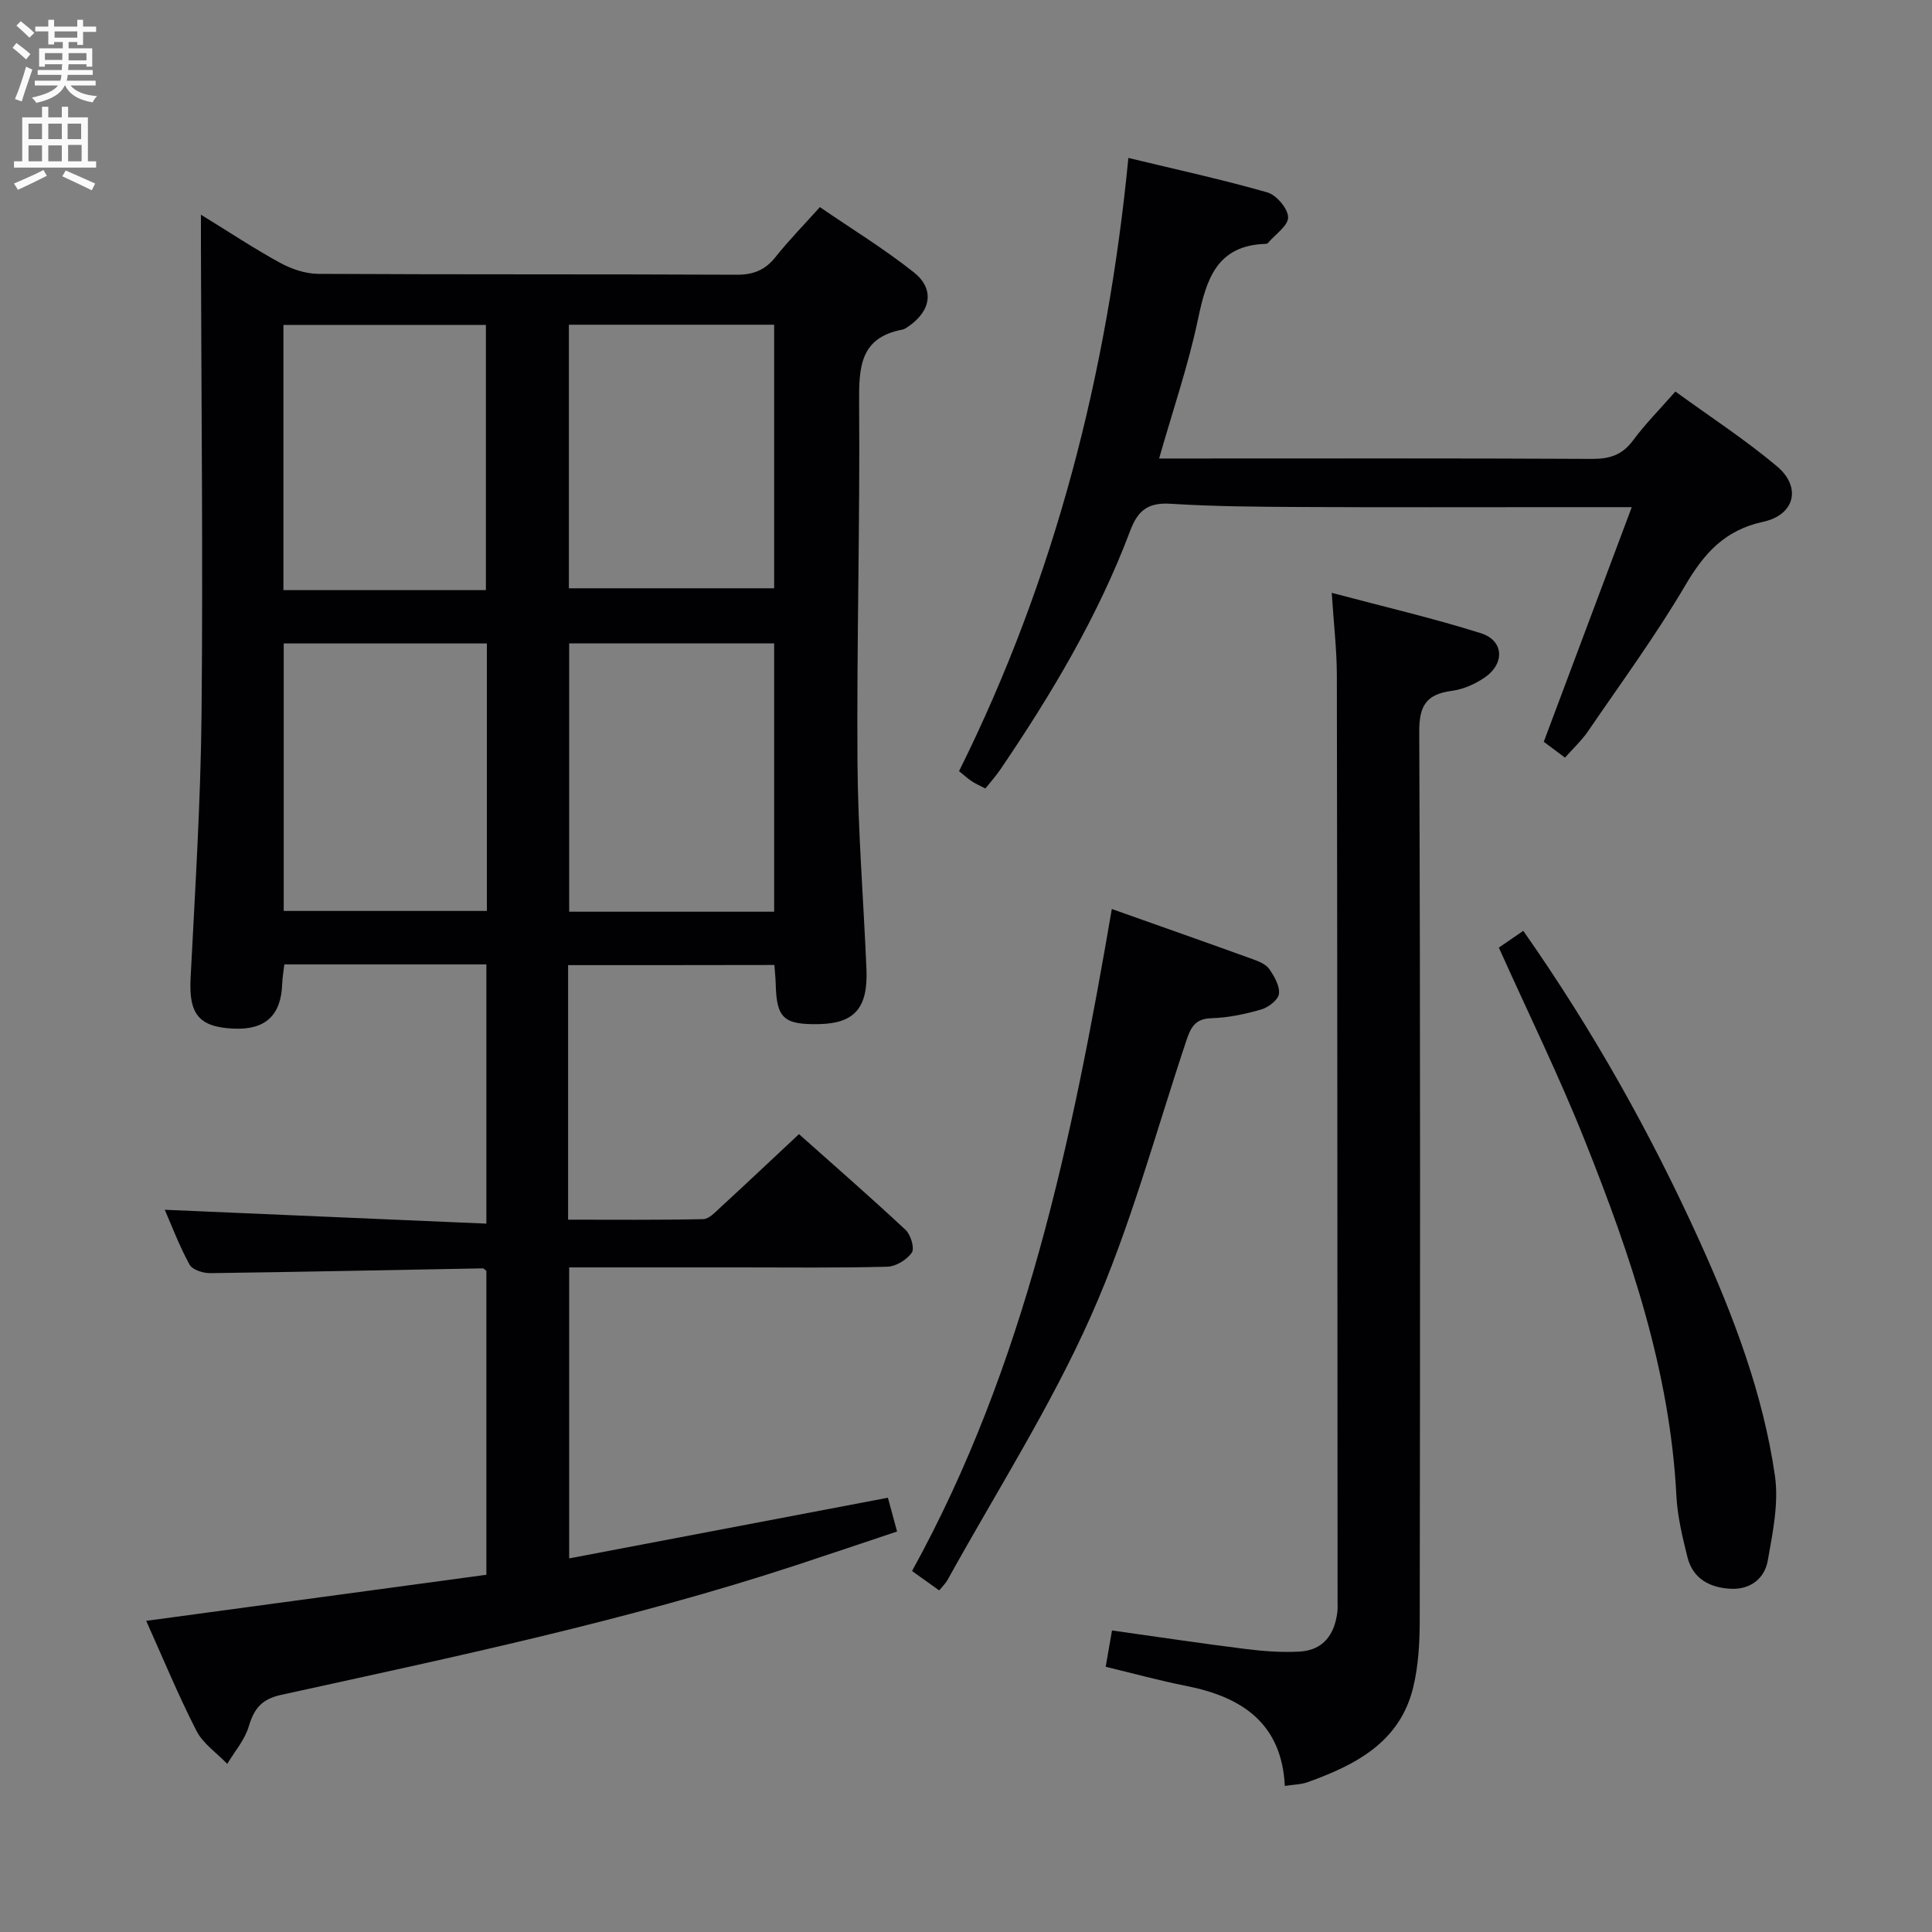 <svg enable-background="new 0 0 400 400" viewBox="0 0 400 400" xmlns="http://www.w3.org/2000/svg"><rect x="0" y="0" width="400" height="400" fill="#808080" stroke="none"/><g fill="#010104"><path d="m117.62 199.82v52.7c9.45 0 18.7.09 27.96-.11 1.22-.03 2.52-1.45 3.58-2.43 5.37-4.94 10.68-9.95 16.26-15.17 6.99 6.23 14.64 12.89 22.06 19.81 1.08 1 1.92 3.82 1.3 4.72-1.01 1.48-3.29 2.87-5.07 2.92-10.16.27-20.33.14-30.5.14-11.65 0-23.29 0-35.37 0v60.25c21.89-4.16 43.6-8.3 65.99-12.56.51 1.9 1.09 4.03 1.9 6.99-7.13 2.38-13.99 4.71-20.88 6.97-34.91 11.46-70.81 18.99-106.62 26.85-4.14.91-5.63 2.89-6.74 6.58-.83 2.77-2.92 5.16-4.44 7.71-2.17-2.26-5.02-4.18-6.38-6.85-3.77-7.36-6.93-15.04-10.4-22.76 23.69-3.21 46.95-6.36 70.43-9.54 0-21.34 0-42.11 0-62.9-.25-.18-.51-.54-.77-.54-18.8.34-37.6.74-56.4.99-1.47.02-3.7-.69-4.29-1.77-2.13-3.9-3.71-8.1-5.13-11.35 22.02.95 44.12 1.9 66.59 2.87 0-18.63 0-36.01 0-53.67-13.96 0-27.72 0-41.83 0-.16 1.42-.4 2.68-.44 3.95-.2 6.56-3.44 9.62-9.97 9.35-7.31-.3-9.38-3.01-9-10.42.93-18.28 2.09-36.56 2.27-54.86.31-32.16-.05-64.32-.13-96.49 0-1.94 0-3.88 0-6.75 6.03 3.7 11.11 7.09 16.46 10 2.35 1.28 5.23 2.24 7.88 2.25 28.83.16 57.67.04 86.5.18 3.5.02 5.95-.93 8.12-3.66 2.68-3.38 5.72-6.48 9.19-10.34 6.51 4.47 13.28 8.61 19.45 13.5 4.33 3.43 3.57 7.95-1.05 11.16-.41.28-.85.61-1.31.7-8.79 1.65-9.02 7.77-8.97 15.13.2 24.81-.51 49.63-.34 74.44.1 14.29 1.26 28.57 1.86 42.86.34 8.01-2.48 11.2-9.75 11.36-7.41.16-8.88-1.21-9.04-8.4-.03-1.15-.16-2.29-.27-3.84-14.19.03-28.22.03-42.71.03zm.22-66.62v55.56h42.44c0-18.61 0-36.98 0-55.56-14.23 0-28.16 0-42.44 0zm-.06-65.97v54.57h42.5c0-18.24 0-36.29 0-54.57-14.19 0-28.12 0-42.5 0zm-59.1 54.95h41.92c0-18.62 0-36.81 0-54.91-14.16 0-27.91 0-41.92 0zm42.12 11.04c-14.3 0-28.05 0-42.06 0v55.38h42.06c0-18.57 0-36.79 0-55.38z"/><path d="m266.01 369.76c-.65-13.02-8.92-18.45-20.47-20.72-5.49-1.08-10.89-2.58-16.62-3.95.45-2.58.84-4.81 1.31-7.52 9.27 1.3 18.39 2.68 27.55 3.82 3.74.47 7.57.77 11.32.55 4.9-.29 7.23-3.56 7.79-8.23.08-.66.04-1.33.04-2-.03-63.98-.04-127.95-.15-191.93-.01-5.27-.64-10.54-1.06-17.04 10.87 2.89 21 5.25 30.88 8.36 4.75 1.5 5.01 6.25.82 9.15-1.99 1.37-4.46 2.47-6.83 2.78-5.23.7-6.78 3-6.75 8.47.24 61.31.18 122.62.1 183.94-.01 4.63-.26 9.38-1.34 13.86-2.74 11.41-11.93 16.11-21.89 19.69-1.34.48-2.86.48-4.7.77z"/><path d="m324.02 156.86c-1.91-1.43-3.46-2.58-4.4-3.28 6.11-16.28 12.02-32.04 18.22-48.58-5.61 0-10.06 0-14.52 0-18 0-35.99.06-53.99-.03-8.98-.04-17.98-.11-26.93-.67-4.6-.29-6.77 1.25-8.39 5.55-6.65 17.69-16.28 33.82-26.85 49.4-.91 1.35-2.01 2.57-3.15 4-1.09-.57-1.99-.96-2.79-1.48-.81-.53-1.54-1.21-2.66-2.11 19.82-39.88 30.7-82.21 35.06-126.96 9.91 2.39 19.42 4.46 28.76 7.13 1.88.54 4.27 3.34 4.31 5.15.04 1.74-2.66 3.54-4.16 5.31-.1.11-.3.2-.45.2-10.14.29-12.3 7.27-14.04 15.56-2 9.53-5.19 18.81-8.06 28.88h5.63c27.99 0 55.99-.07 83.98.08 3.64.02 6.26-.79 8.49-3.8 2.55-3.44 5.61-6.52 8.79-10.15 7.21 5.25 14.47 9.96 21.05 15.5 5.08 4.28 3.71 10.04-2.87 11.47-7.94 1.72-12.2 6.48-16.11 13.13-6.14 10.44-13.35 20.27-20.19 30.29-1.29 1.87-3 3.45-4.73 5.41z"/><path d="m230.19 188.2c10.26 3.64 19.76 6.98 29.24 10.41 1.23.44 2.68 1.04 3.36 2.03 1.05 1.51 2.21 3.52 2 5.14-.16 1.25-2.2 2.8-3.69 3.23-3.33.96-6.83 1.7-10.28 1.8s-4.31 1.96-5.23 4.73c-6.36 19.04-11.57 38.61-19.7 56.88-8.4 18.9-19.67 36.52-29.71 54.69-.39.7-1.01 1.28-1.73 2.17-1.85-1.32-3.56-2.55-5.62-4.02 23.47-42.57 33.14-89.16 41.36-137.06z"/><path d="m310.32 196.19c1.4-.96 3.16-2.17 5.06-3.47 14.31 20.41 26.32 41.79 36.49 64.22 7.07 15.61 13.15 31.6 15.61 48.6.82 5.67-.46 11.77-1.48 17.55-.65 3.72-3.6 6.04-7.64 5.85-4.32-.21-7.86-2.04-8.99-6.54-1.04-4.17-2.07-8.44-2.29-12.71-1.32-25.76-9.47-49.77-18.89-73.38-5.32-13.38-11.69-26.35-17.87-40.12z"/></g><path d="m2.6 9.9.8-1c.9.7 1.9 1.4 2.9 2.3l-.9 1.1c-1.1-1-2-1.8-2.8-2.4zm.5 10.6c.9-2.1 1.6-4.3 2.3-6.7.4.2.8.4 1.3.6-.7 2.1-1.5 4.3-2.2 6.6zm.3-15.2.9-.9c1 .8 2 1.6 2.8 2.4l-1 1c-.9-.9-1.8-1.7-2.7-2.5zm12.6-1.2h1.2v1.4h2.7v1.1h-2.7v2.7h-1.2v-.6h-1.8v1.3h4.9v3.8h-1.2v-.5h-3.7c0 .4-.1.9-.1 1.2h5.1v1h-5.2c0 .5-.1.9-.2 1.2h6v1h-5.2c1.1 1.3 2.9 2 5.5 2.2-.4.4-.7.8-.9 1.3-2.9-.5-4.8-1.6-5.7-3.5h-.1c-.8 1.7-2.7 2.9-5.9 3.6-.2-.4-.6-.8-.9-1.1 2.8-.6 4.6-1.4 5.4-2.5h-4.8v-1h5.3c.1-.3.2-.7.2-1.2h-4.9v-1h5c0-.4 0-.8.1-1.2h-3.6v.5h-1.2v-3.8h4.9v-1.3h-1.8v.5h-1.2v-2.7h-2.7v-1h2.7v-1.4h1.2v1.4h4.8zm-6.7 8.3h3.6c0-.4 0-.9 0-1.4h-3.6zm1.9-4.6h4.8v-1.3h-4.7v1.3zm6.7 3.2h-3.7v1.5h3.7z" fill="#fbfafa"/><path d="m8.7 22.1h1.3v2.2h2.8v-2.2h1.3v2.2h4.1v9.1h1.7v1.3h-17v-1.3h1.7v-9.1h4.1zm.3 13.1.7 1.2c-1.8.9-3.8 1.9-6 2.9-.2-.4-.5-.8-.8-1.3 2.3-1 4.4-1.9 6.1-2.8zm-3.1-6.4h2.8v-3.2h-2.8zm0 4.6h2.8v-3.3h-2.8zm4.1-4.6h2.8v-3.2h-2.8zm0 4.6h2.8v-3.3h-2.8zm3.6 1.9c2.1.9 4.1 1.8 6.1 2.7l-.7 1.4c-2.2-1.1-4.2-2-6.1-2.9zm3.2-9.7h-2.8v3.2h2.8zm-2.7 7.8h2.8v-3.4h-2.8z" fill="#fbfafa"/></svg>